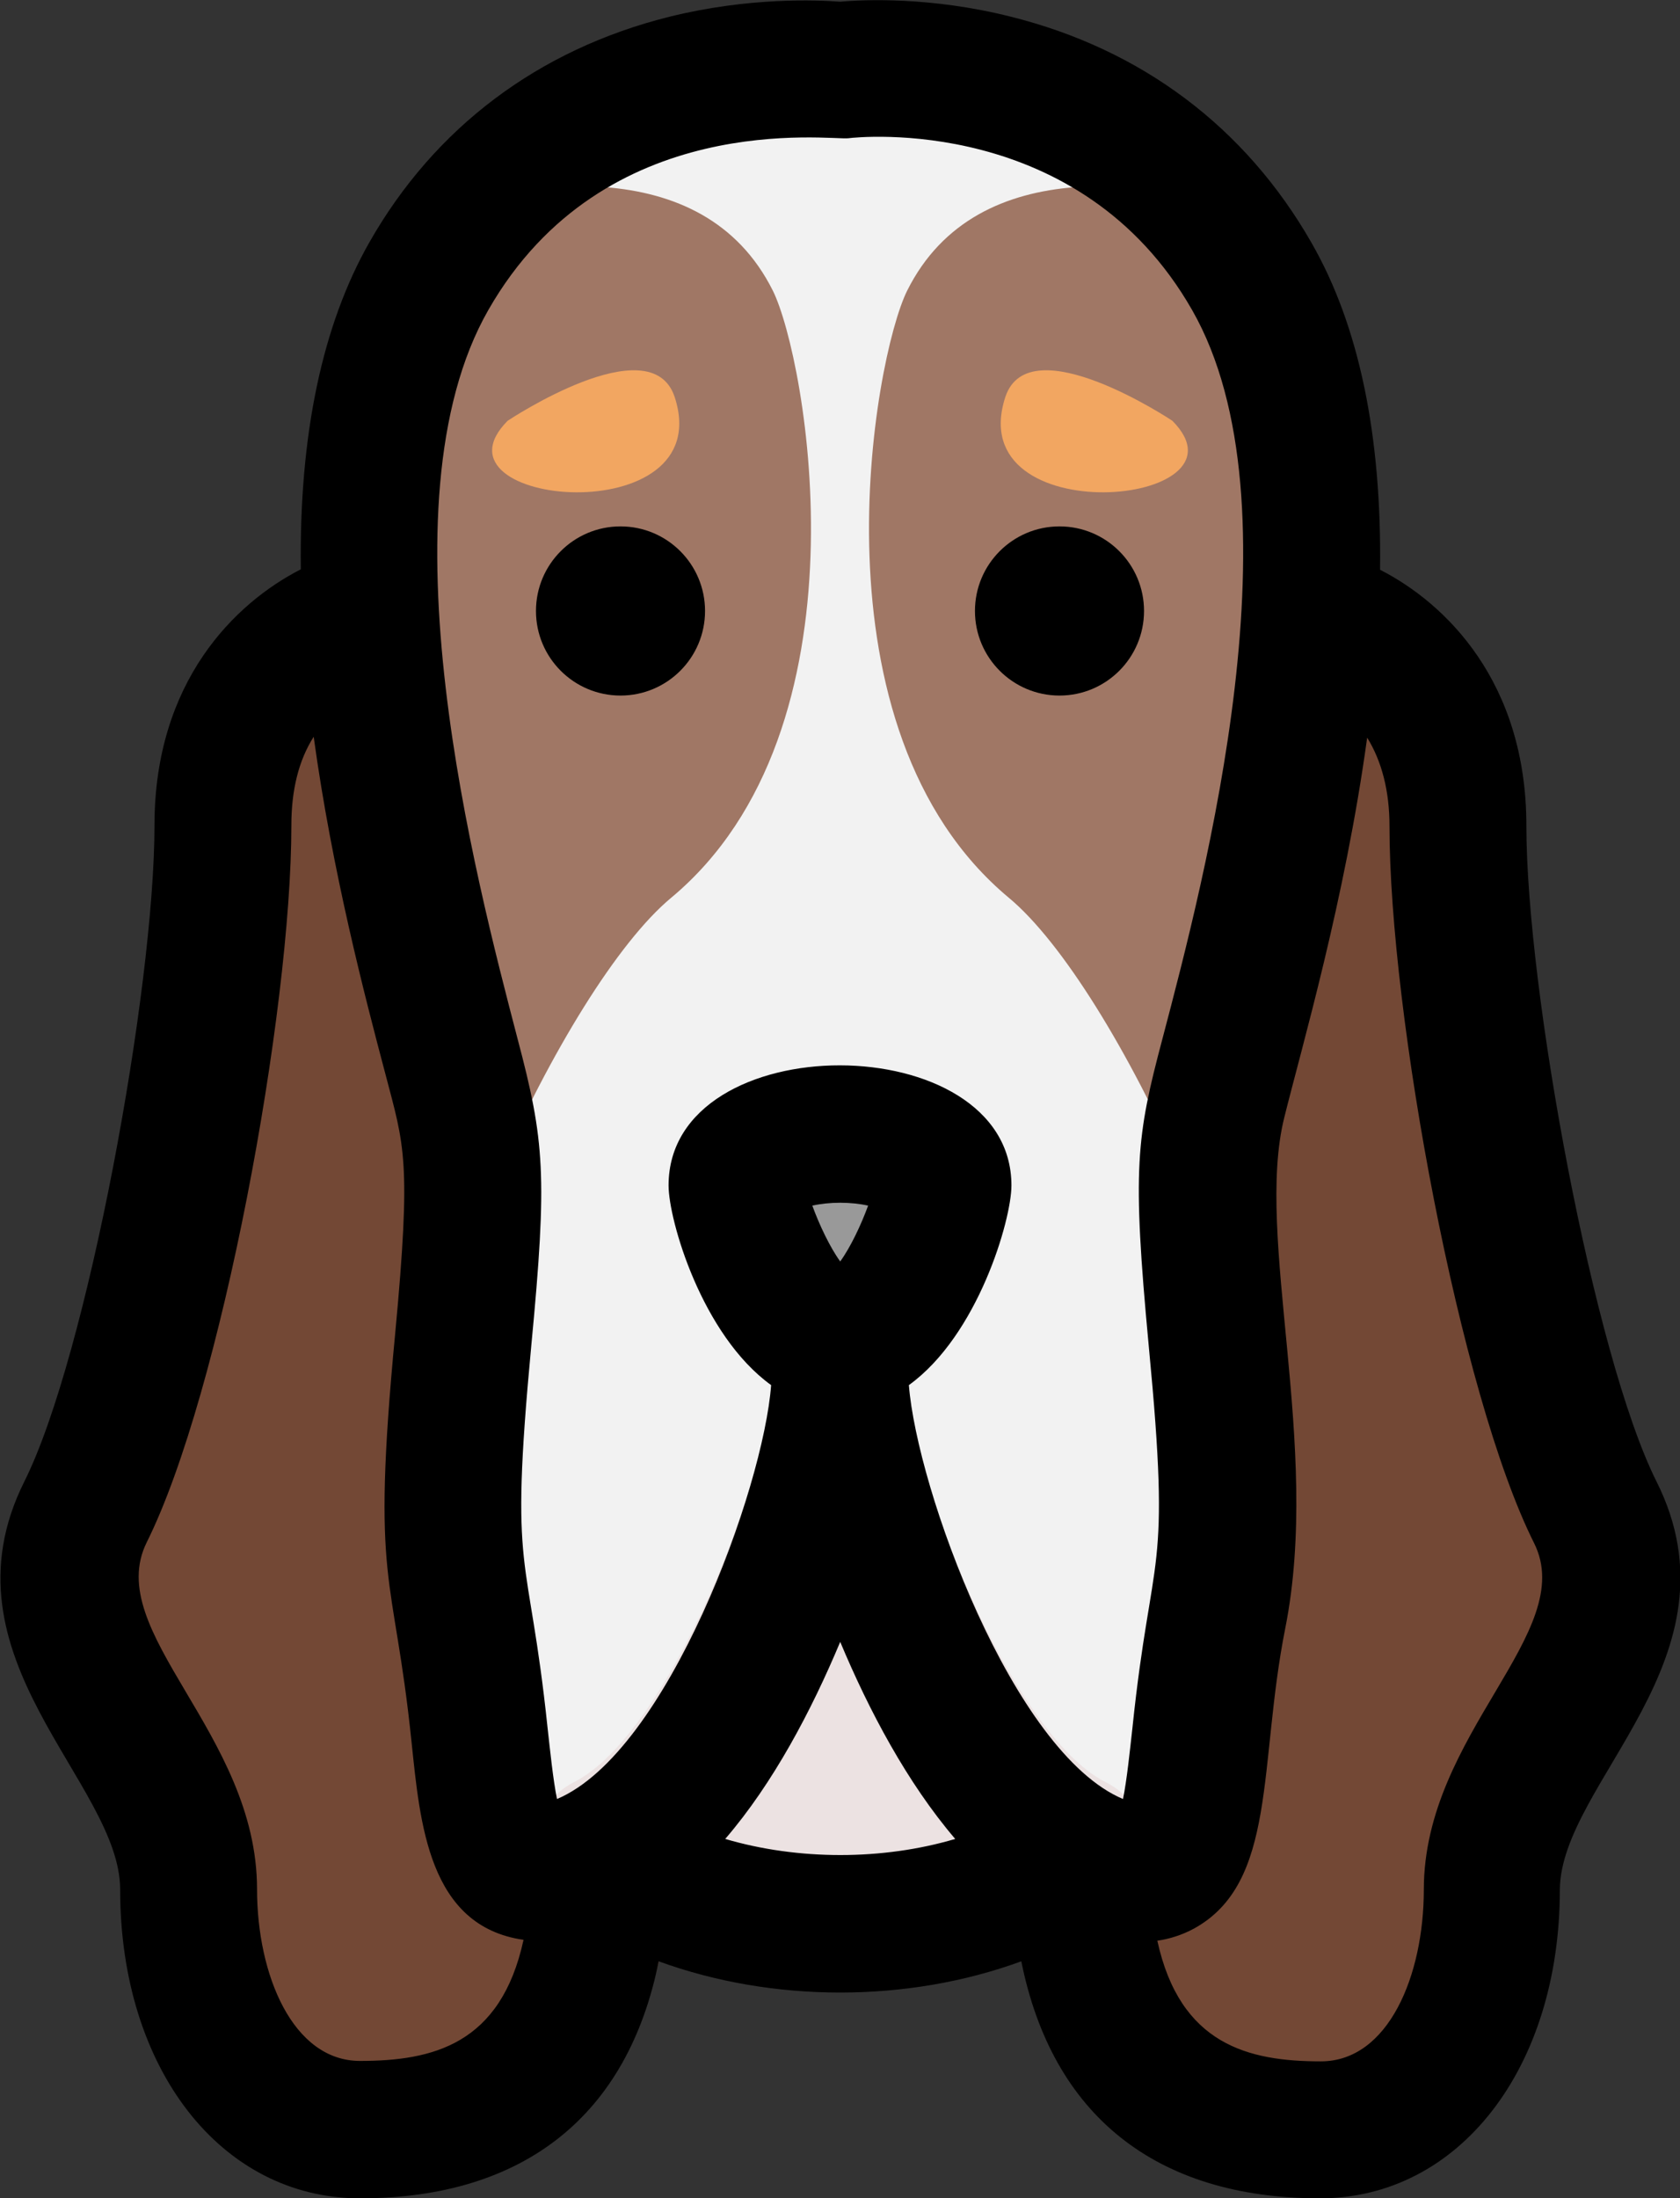 <?xml version="1.0" encoding="utf-8"?>
<!-- Generator: Adobe Illustrator 25.1.0, SVG Export Plug-In . SVG Version: 6.00 Build 0)  -->
<svg version="1.1" id="Layer_1" xmlns="http://www.w3.org/2000/svg" xmlns:xlink="http://www.w3.org/1999/xlink" x="0px" y="0px"
	 viewBox="0 0 391.5 512" style="enable-background:new 0 0 391.5 512;" xml:space="preserve">
<rect x="0" y="0" width="391.5" height="512" fill="#333333" stroke="none"/>
<style type="text/css">
	.st0{fill:#734835;}
	.st1{fill:#F2F2F2;}
	.st2{fill:#999999;}
	.st3{fill:#ECE2E2;}
	.st4{fill:#A07765;}
	.st5{fill:#F2A661;}
</style>
<path class="st0" d="M360.7,437c0,41-23.1,70.7-54.9,70.7c-37.6,0-61.3-19.1-68.4-54.3c-26.1,9.5-57,9.5-83.1,0
	c-7.1,35.2-30.8,54.3-68.4,54.3c-31.8,0-54.9-29.8-54.9-70.7c0-24.5-42.1-53.1-21.9-93.5c14.4-28.7,29.8-112.7,29.8-150.1
	c0-32.9,18.5-50.9,33.5-58.6C71.9,104,77.1,78.9,88,59.9c23.3-41.2,67.8-58.4,107.7-55.1c5.3-0.4,20.8-1.1,39.1,3.4
	c30,7.5,53.8,25.4,68.7,51.6c10.9,19,16.1,44.1,15.7,74.9c15,7.7,33.5,25.7,33.5,58.6c0,37.5,15.4,121.4,29.8,150.1
	C402.9,383.9,360.7,412.4,360.7,437L360.7,437z"/>
<path class="st1" d="M297.4,260c-6.9,27.4,8.6,75.3,0.2,117.2c-6.2,31.1-1.8,58.2-20.9,68.7c-7.7,4.2-16.4,3.6-24.6,0.9
	c-33.2,18.4-79.2,18.5-112.6,0c-8.3,2.8-16.9,3.3-24.6-0.9c-19.2-10.5-14.7-37.6-20.9-68.7c-4.4-22.1-2.3-45.4-0.1-67.4
	c3.7-39,2.3-42.5-2.3-59.4c-15-57-33.2-138.7-3.7-190.4c15.3-26.8,39.3-44.3,68.7-51.6c18.3-4.6,33.8-3.9,39.1-3.4
	c5.3-0.4,20.8-1.1,39.1,3.4c30,7.5,53.8,25.4,68.7,51.6c14,24.5,18.7,59.1,14,102.8C313.4,202.2,303.1,237.3,297.4,260L297.4,260z"
	/>
<path class="st2" d="M235.1,275.9c0,10.1-12.7,51.1-39.3,51.1s-39.3-41-39.3-51.1C156.4,239.2,235.1,239.2,235.1,275.9z"/>
<path class="st3" d="M259.6,442.1c-36,24.6-91.8,24.7-127.8,0c-9.8-6.8-8.8-21.6,1.9-27c22.4-11.2,46.3-72.7,46.3-95.9
	c0-8.7,7.1-15.7,15.7-15.7c8.7,0,15.7,7.1,15.7,15.7c0,23.4,24,84.7,46.3,95.9C268.5,420.4,269.5,435.3,259.6,442.1z"/>
<path class="st4" d="M156.4,209.1c-24.9,20.7-62.8,102.1-62.8,149.3c0,3.9-0.4,7.5-1.1,10.1c-4.9-39.1,8-83,1.6-108.4
	c-15.7-62.6-40.4-152.9-0.3-209.5c27.1-8.7,69.9-15.7,86.3,17.1C187.9,83.4,203.6,169.8,156.4,209.1L156.4,209.1z"/>
<path class="st4" d="M235.1,209.1c24.9,20.7,62.8,102.1,62.8,149.3c0,3.9,0.4,7.5,1.1,10.1c4.9-39.1-8-83-1.6-108.4
	c15.7-62.6,40.4-152.9,0.3-209.5c-27.1-8.7-69.9-15.7-86.3,17.1C203.6,83.4,187.9,169.8,235.1,209.1L235.1,209.1z"/>
<circle cx="144.6" cy="142.3" r="19.7"/>
<circle cx="246.9" cy="142.3" r="19.7"/>
<path d="M386,345c-14.6-29.2-30.3-114.6-30.3-152.7c0-33.5-18.8-51.8-34.1-59.6c0.4-31.3-4.9-56.9-16-76.2
	C290.2,29.6,266,11.5,235.6,3.9c-18.6-4.7-34.4-4-39.8-3.5C190.4,0,174.6-0.7,156,3.9c-30.5,7.6-54.7,25.8-69.9,52.5
	c-11,19.3-16.4,44.9-16,76.2C54.8,140.4,36,158.7,36,192.2C36,230.3,20.3,315.8,5.7,345C-14.9,386.1,28,415.1,28,440.1
	c0,41.7,23.5,71.9,55.9,71.9c38.3,0,62.4-19.4,69.6-55.2c26.6,9.7,58,9.7,84.5,0c7.2,35.8,31.3,55.2,69.6,55.2
	c32.4,0,55.9-30.3,55.9-71.9C363.7,415.1,406.6,386,386,345L386,345z M113.8,72.2c27-47.2,79.7-39.5,83.9-40c2.2-0.3,54-5.7,80.1,40
	c25.9,45.3,2.9,132.5-6.9,169.7c-6.1,23-7.1,30.1-3.2,71.6c5.3,55.2,0.7,45.8-3.8,88.9c-0.6,5.4-1.3,12.2-2.2,16.6
	c-25.7-10.8-48-72.2-49.9-96.4c16.1-11.6,23.9-38.5,23.9-46.5c0-37.2-79.9-37.4-79.9,0c0,8,7.7,34.8,23.9,46.5
	c-1.8,24.1-24.1,85.5-49.9,96.4c-0.9-4.4-1.6-11.2-2.2-16.6c-4.5-42.9-9-33.6-3.8-88.9c3.8-39.8,3.1-47.8-3.2-71.6
	C110.9,204.7,87.9,117.5,113.8,72.2L113.8,72.2z M195.8,293.8c-2.4-3.3-4.9-8.6-6.5-13c4-0.9,9-0.9,13,0
	C200.7,285.2,198.2,290.5,195.8,293.8z M83.9,480c-15.7,0-24-20.1-24-40c0-36.4-36.1-59.9-25.7-80.8c17.3-34.7,33.7-123.5,33.7-167
	c0-8.2,1.7-15.1,5.2-20.6c4.3,31.3,11.9,60.4,16.7,78.5c4.4,16.8,6.1,19.9,2.3,60.4c-5.7,59.7-0.4,54.6,3.8,95.2
	c2,18.9,3.9,42.9,26.1,46.1C116.7,476.2,100.8,480,83.9,480z M169,428.3c11.2-13,20.1-29.9,26.8-45.9c6.7,16,15.6,32.8,26.8,45.9
	C205.7,433.3,186,433.3,169,428.3z M331.8,440.1c0,19.9-8.2,40-24,40c-16.9,0-32.8-3.9-38.1-28.1c2.8-0.4,5.7-1.3,8.5-2.8
	c19.5-10.7,15-38.2,21.3-69.9c8.5-42.6-7.2-91.2-0.2-119.1c4.1-16.5,14.1-50.5,19.3-88.4c3.4,5.5,5.2,12.4,5.2,20.6
	c0,43.5,16.3,132.3,33.7,167C367.9,380.2,331.8,403.7,331.8,440.1L331.8,440.1z"/>
<g>
	<path class="st5" d="M118.3,98c0,0,33.3-22.2,38.9-5.6C167.7,124.3,98.4,118,118.3,98z"/>
	<path class="st5" d="M273.2,98c0,0-33.3-22.2-38.9-5.6C223.8,124.3,293.1,118,273.2,98z"/>
</g>
</svg>
